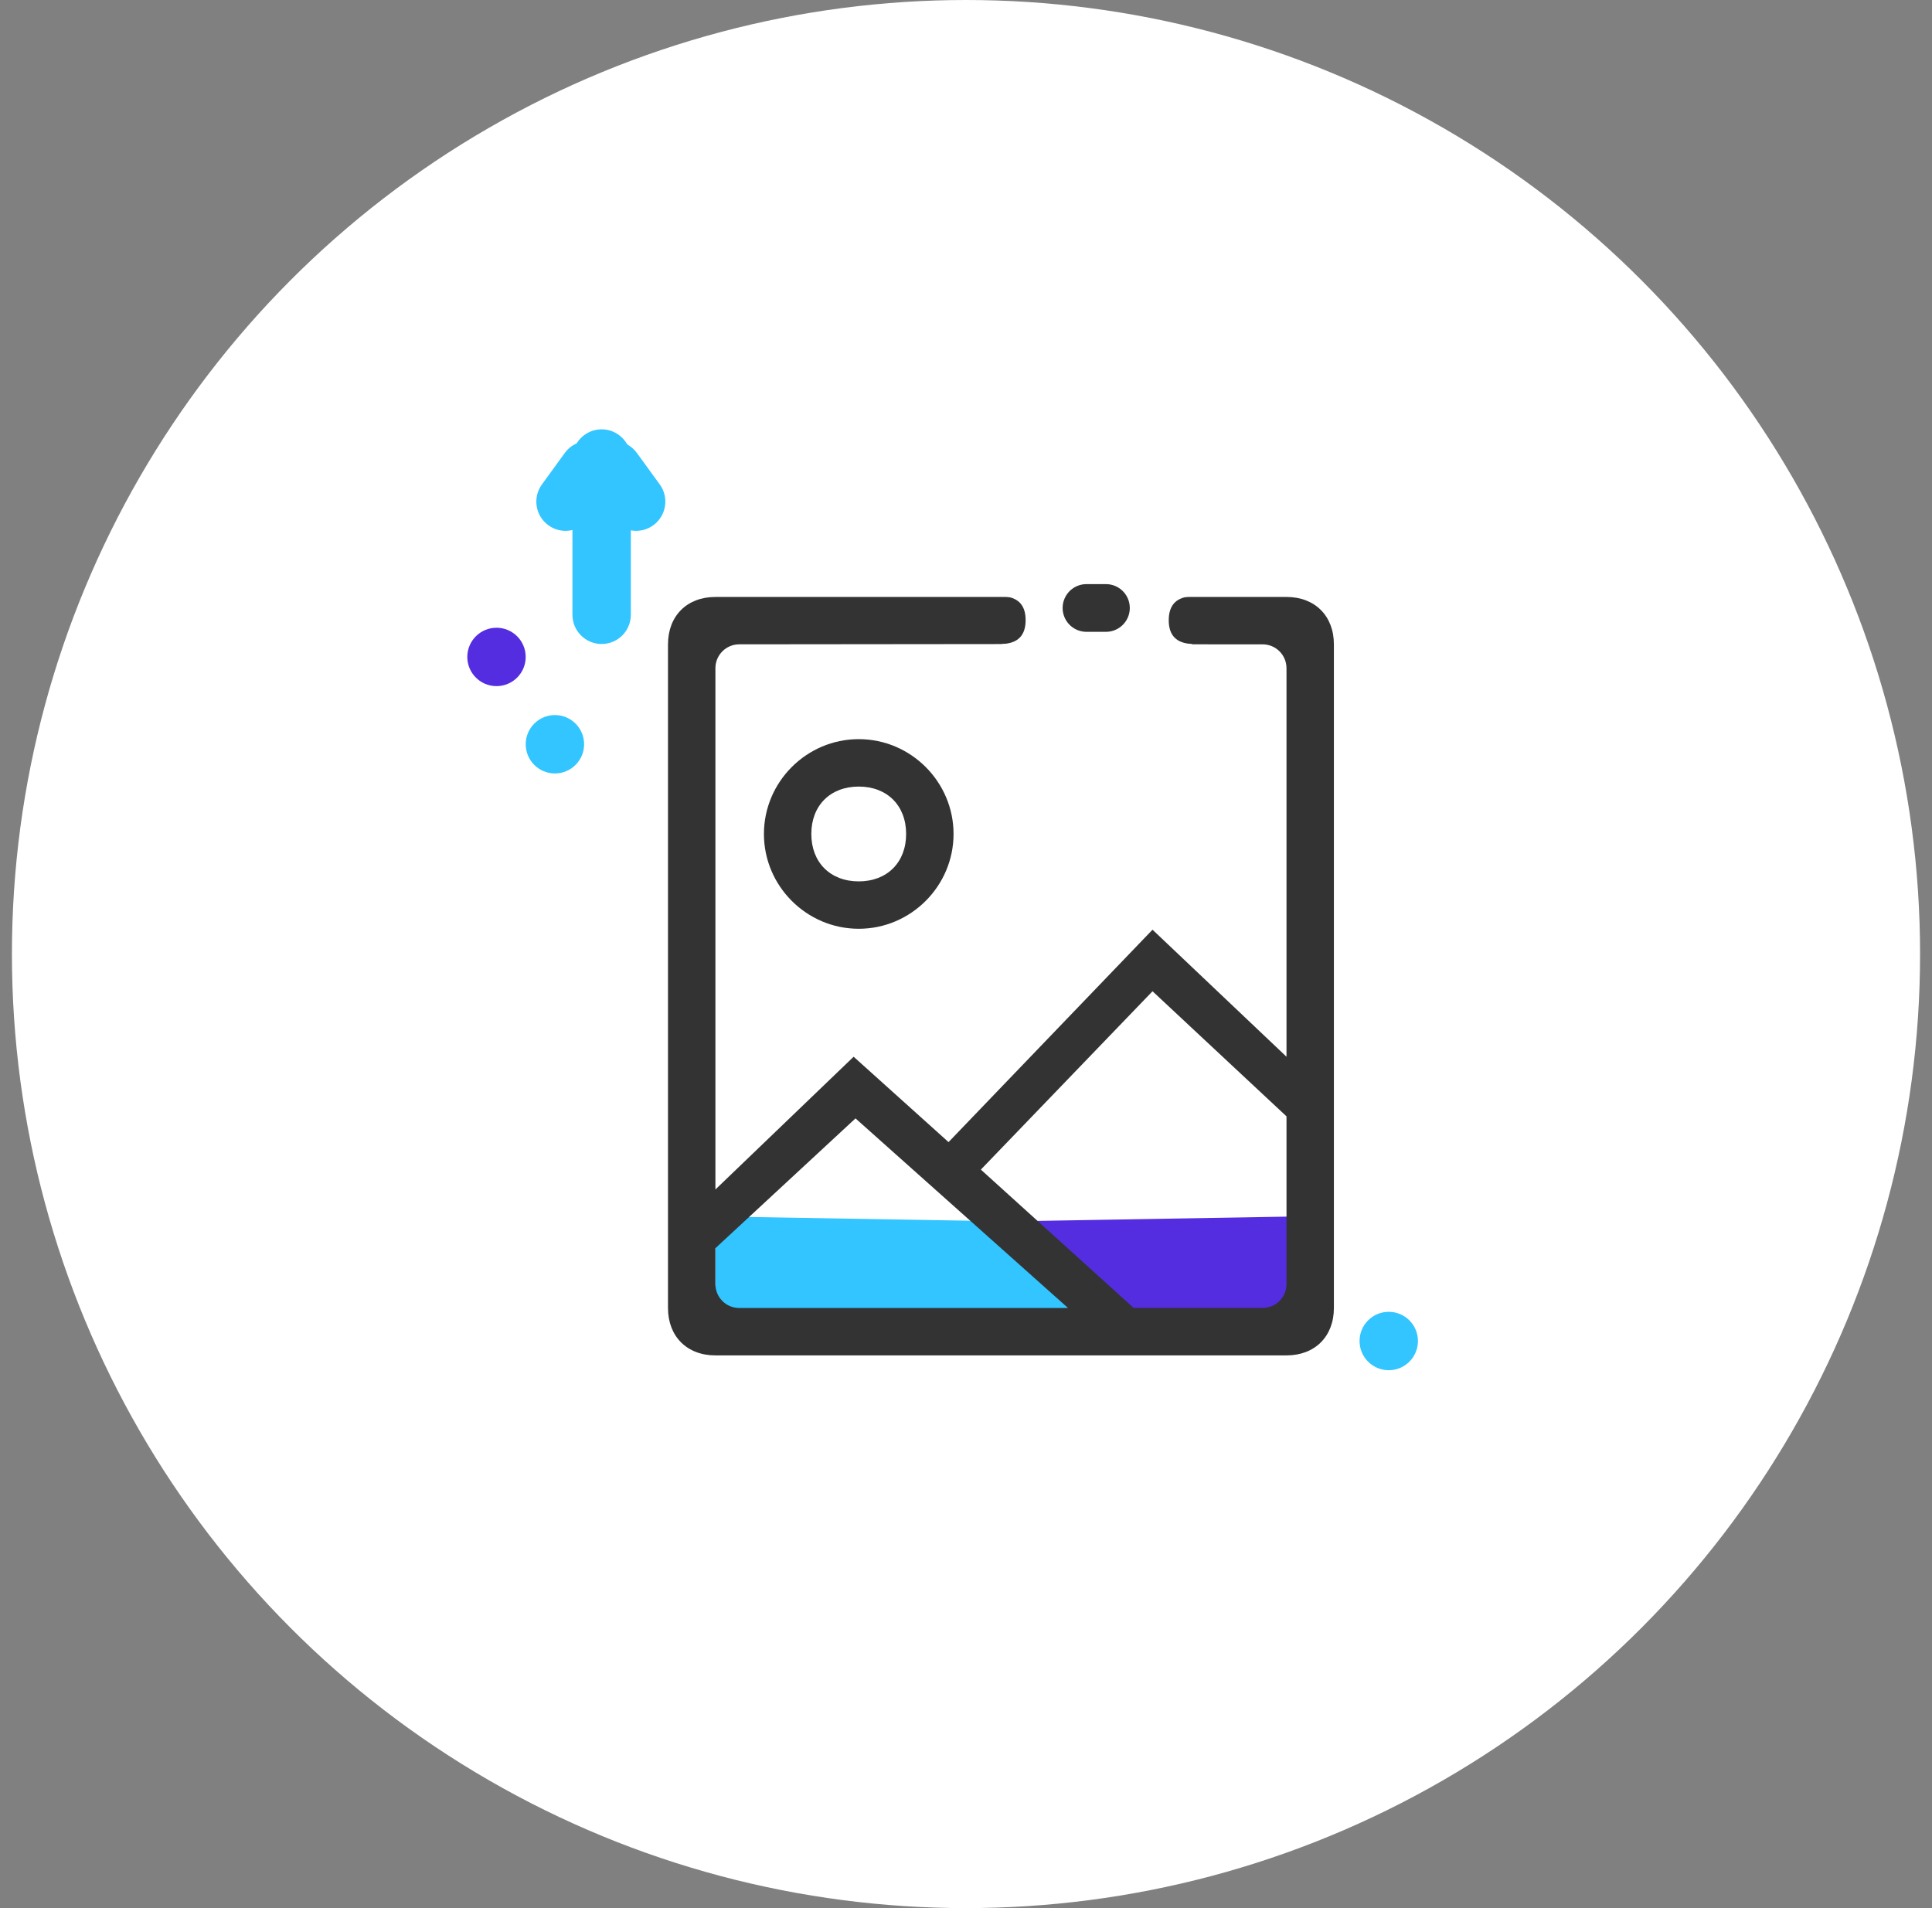 <svg xmlns="http://www.w3.org/2000/svg" xmlns:xlink="http://www.w3.org/1999/xlink" width="81" height="80" version="1.1" viewBox="0 0 81 80"><rect x="0" y="0" width="81" height="80" fill="#808080" stroke="none"/><title>longimage</title><desc>Created with Sketch.</desc><g id="页面-1" fill="none" fill-rule="evenodd" stroke="none" stroke-width="1"><g id="分享弹窗" transform="translate(-146, -357)"><g id="longimage" transform="translate(146.5, 357)"><circle id="椭圆形" cx="40" cy="40" r="40" fill="#FFF"/><g id="changtu" transform="translate(18.5, 18)"><path id="形状" fill="#333" fill-rule="nonzero" d="M17.003,20.94 C19.188,20.94 20.978,19.15 20.978,16.965 C20.978,14.78 19.188,12.99 17.003,12.99 C14.817,12.99 13.028,14.78 13.028,16.965 C13.028,19.15 14.817,20.94 17.003,20.94 L17.003,20.94 Z M17.003,14.978 C18.194,14.978 18.99,15.773 18.99,16.965 C18.99,18.157 18.194,18.953 17.003,18.953 C15.811,18.953 15.015,18.157 15.015,16.965 C15.015,15.773 15.811,14.978 17.003,14.978 Z"/><polygon id="矩形" fill="#542DE0" points="19 33 31 33.204 35.471 38 19 38" transform="translate(27.235, 35.5) scale(-1, 1) translate(-27.235, -35.5)"/><polygon id="矩形" fill="#32C5FF" points="11 33 23 33.204 27.471 38 11 38"/><path id="形状" fill="#333" fill-rule="nonzero" d="M34.937,7.028 C33.661,7.028 32.693,7.028 32.031,7.028 C30.328,7.028 28.31,7.028 25.978,7.028 C23.28,7.028 18.285,7.028 10.994,7.028 C9.802,7.028 9.006,7.823 9.006,9.015 L9.006,36.84 C9.006,38.032 9.802,38.827 10.994,38.827 L34.937,38.827 C36.128,38.827 36.924,38.032 36.924,36.84 L36.924,9.015 C36.924,7.823 36.128,7.028 34.937,7.028 Z M11.993,9.014 L25.978,9 L32.031,9.015 L33.937,9.015 C34.489,9.015 34.937,9.463 34.937,10.015 L34.937,26.305 L29.32,20.979 L26.209,24.218 L22.682,27.89 L20.768,29.884 L16.789,26.305 L10.994,31.871 L10.994,10.014 C10.994,9.462 11.441,9.015 11.993,9.014 Z M10.994,34.332 L16.867,28.89 L25.779,36.84 L11.994,36.84 C11.441,36.84 10.994,36.392 10.994,35.84 L10.994,34.332 Z M22.123,31.037 L29.32,23.56 L34.937,28.805 L34.937,35.836 C34.937,36.388 34.489,36.836 33.937,36.836 L28.528,36.836 L22.123,31.037 Z"/><path id="矩形" fill="#FFF" d="M23,7 C24.776,5.977 26.11,5.465 27,5.465 C27.89,5.465 29.224,5.977 31,7 C30.335,7.018 30.002,7.352 30,8 C29.998,8.648 30.331,8.982 31,9 C29.1,9.845 27.705,10.267 26.814,10.267 C25.923,10.267 24.652,9.845 23,9 C23.667,8.982 24,8.648 24,8 C24,7.352 23.667,7.018 23,7 Z"/><path id="路径" stroke="#333" stroke-linecap="round" stroke-linejoin="round" stroke-width="2" d="M26.551,7.49 L27.367,7.49"/><path id="矩形备份-2" fill="#32C5FF" d="M2.949,3.276 L9.5,3.276 C10.176,3.276 10.724,3.824 10.724,4.5 C10.724,5.176 10.176,5.724 9.5,5.724 L2.949,5.724 C2.273,5.724 1.724,5.176 1.724,4.5 C1.724,3.824 2.273,3.276 2.949,3.276 Z" transform="translate(6.224, 4.5) rotate(-270) translate(-6.224, -4.5)"/><path id="矩形备份-2" fill="#32C5FF" d="M6.374,1.146 L8.007,1.146 C8.683,1.146 9.231,1.695 9.231,2.371 C9.231,3.047 8.683,3.595 8.007,3.595 L6.374,3.595 C5.698,3.595 5.149,3.047 5.149,2.371 C5.149,1.695 5.698,1.146 6.374,1.146 Z" transform="translate(7.19, 2.371) scale(-1, -1) rotate(-126) translate(-7.19, -2.371)"/><path id="矩形备份-5" fill="#32C5FF" d="M4.374,1.146 L6.007,1.146 C6.683,1.146 7.231,1.695 7.231,2.371 C7.231,3.047 6.683,3.595 6.007,3.595 L4.374,3.595 C3.698,3.595 3.149,3.047 3.149,2.371 C3.149,1.695 3.698,1.146 4.374,1.146 Z" transform="translate(5.19, 2.371) scale(-1, 1) rotate(-126) translate(-5.19, -2.371)"/><circle id="椭圆形备份-2" cx="39.224" cy="38.224" r="1.224" fill="#32C5FF"/><circle id="椭圆形备份-3" cx="4.265" cy="13.204" r="1.224" fill="#32C5FF"/><circle id="椭圆形" cx="1.816" cy="9.543" r="1.224" fill="#542DE0"/></g></g></g></g></svg>